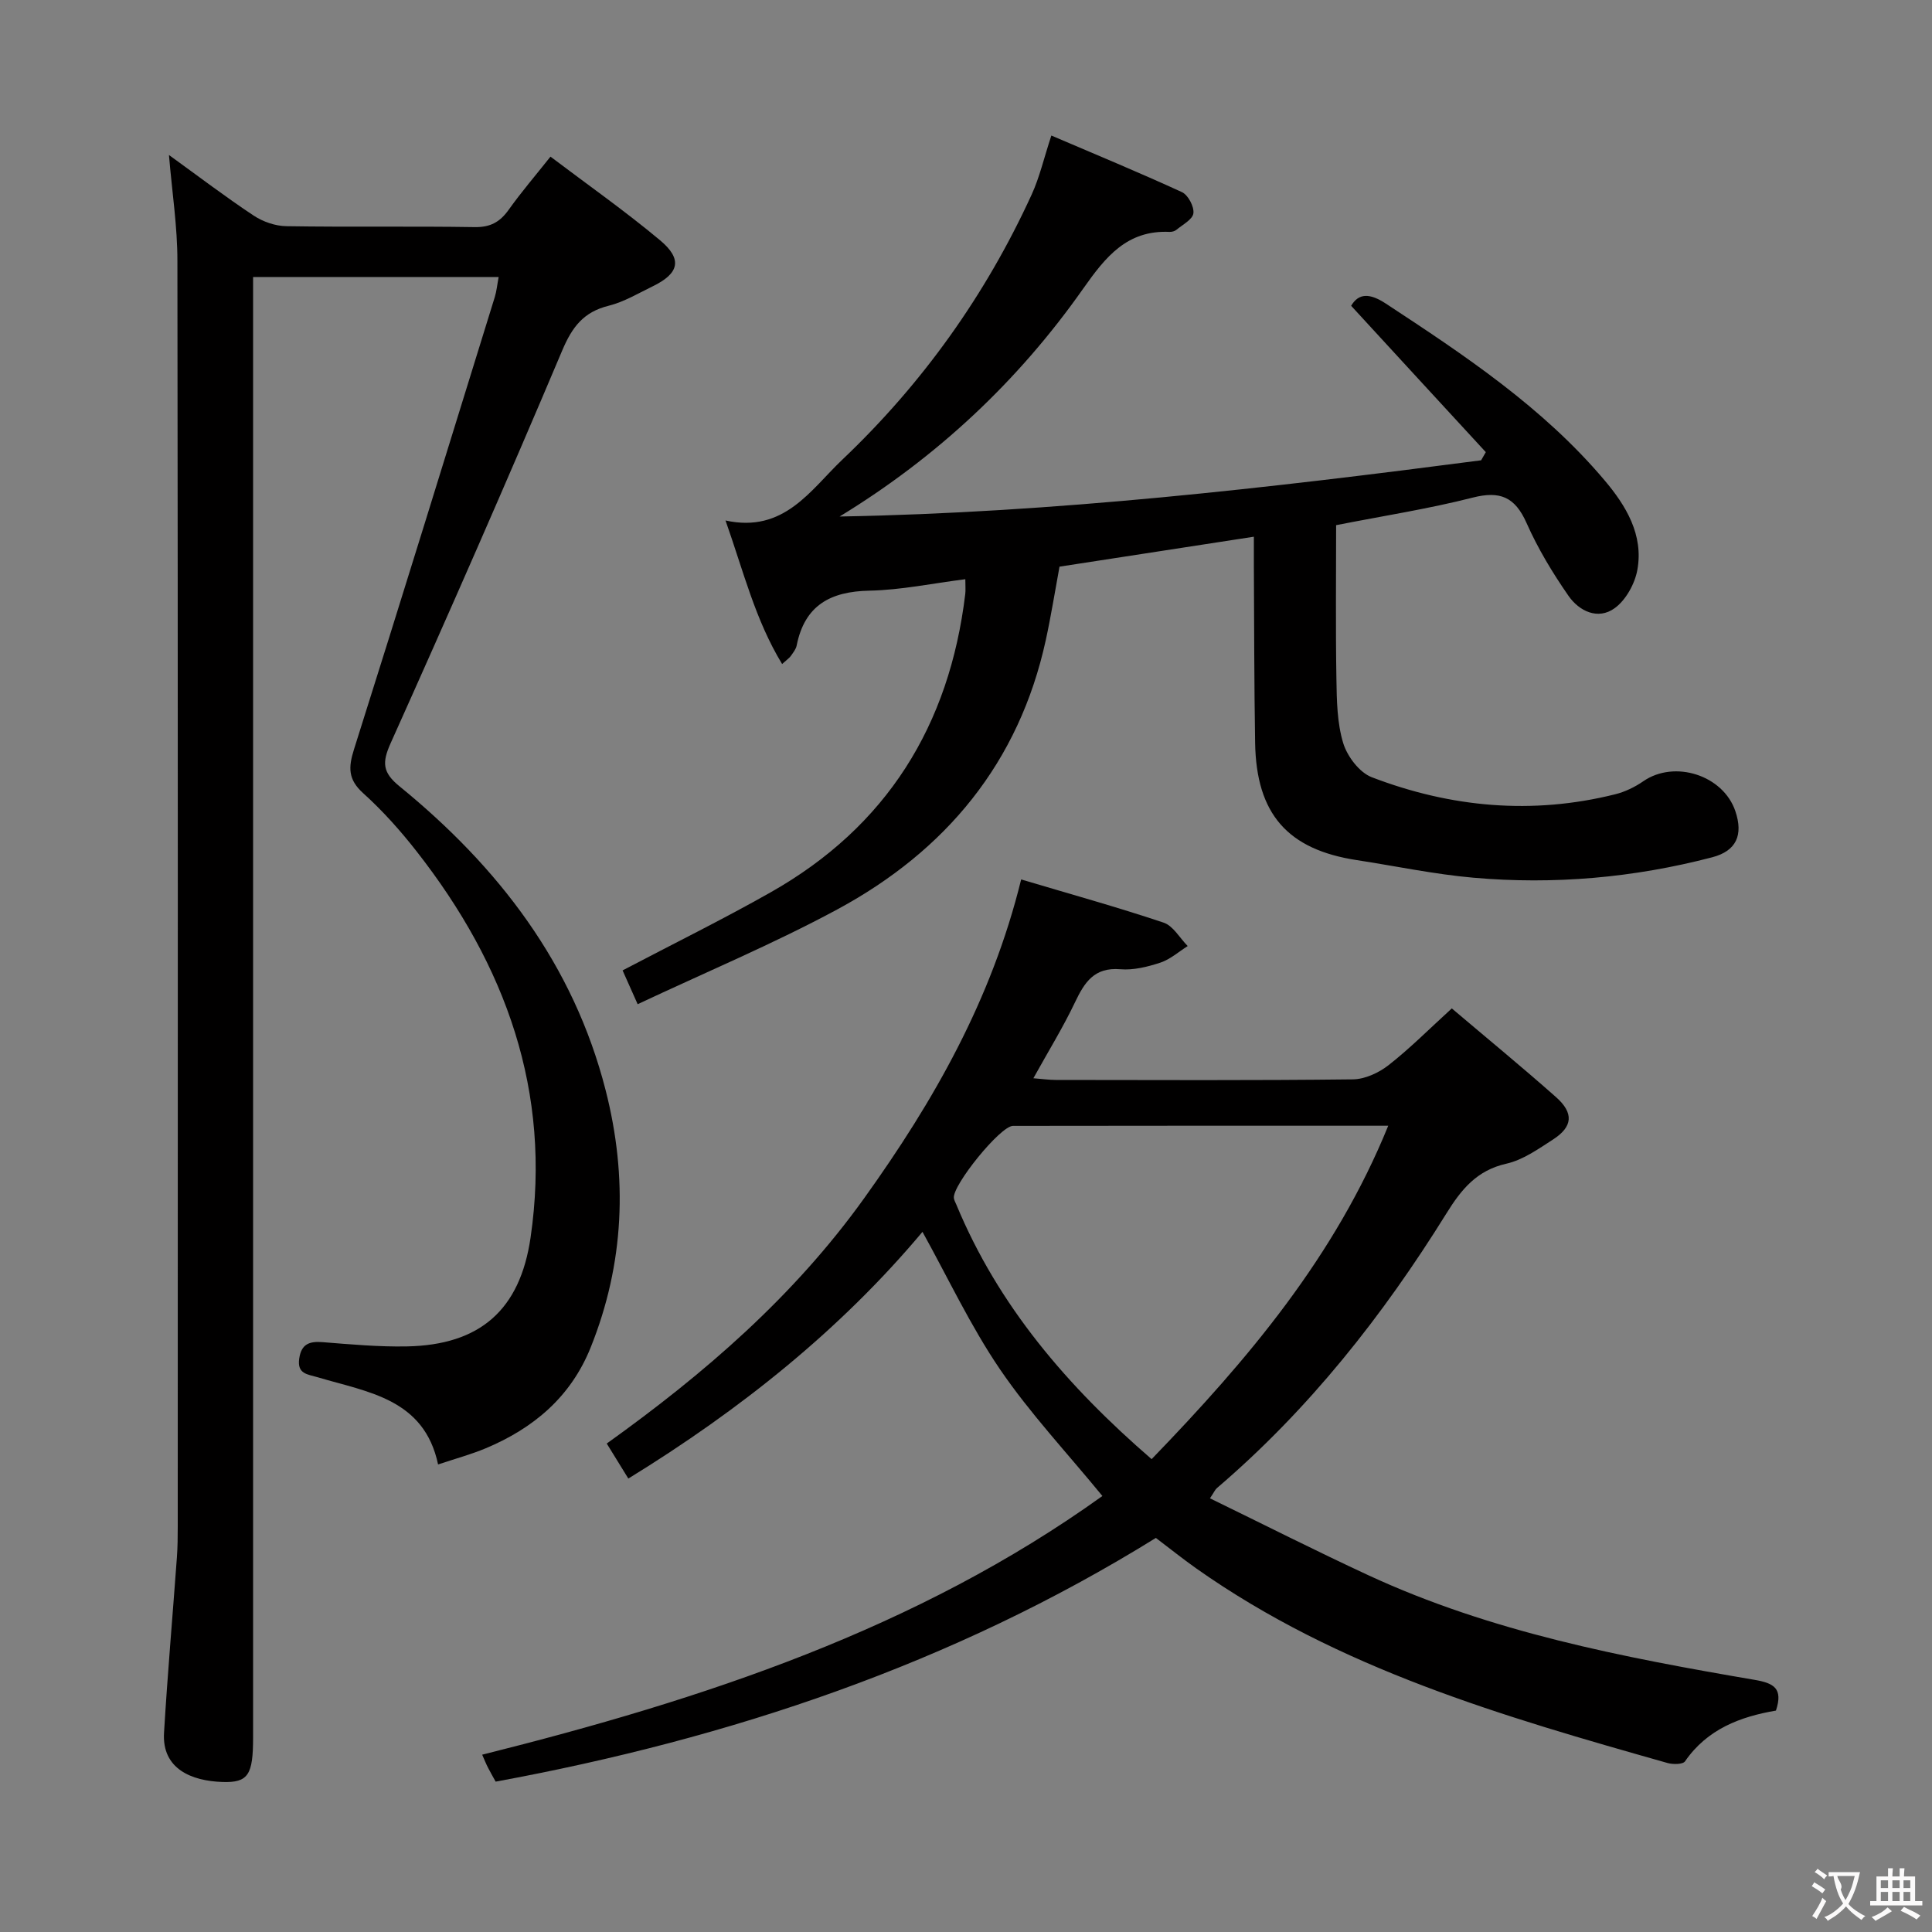 <svg enable-background="new 0 0 400 400" viewBox="0 0 400 400" xmlns="http://www.w3.org/2000/svg"><rect x="0" y="0" width="400" height="400" fill="#808080" stroke="none"/><g fill="#010000"><path d="m34.98 32.09c6.17 4.46 11.72 8.69 17.53 12.54 1.93 1.28 4.5 2.17 6.79 2.2 12.99.21 26-.02 38.99.19 3.25.05 5.22-1.06 7.02-3.58 2.59-3.64 5.51-7.04 8.66-11.01 7.68 5.81 15.43 11.25 22.67 17.3 4.72 3.94 4 6.88-1.53 9.56-2.98 1.45-5.92 3.22-9.09 4.01-5.2 1.29-7.56 4.38-9.63 9.29-11.5 27.23-23.39 54.29-35.5 81.25-1.83 4.07-1.7 6.09 1.85 8.98 20.46 16.68 36 36.86 42.65 62.9 4.61 18.04 3.89 35.89-3.12 53.31-4.11 10.2-11.82 16.68-21.7 20.82-3.04 1.27-6.25 2.14-9.87 3.35-2.88-13.61-14.52-14.95-24.88-18.04-2.14-.64-4.33-.66-3.87-3.87.43-3.04 2.11-3.63 4.86-3.41 5.8.46 11.62.99 17.42.88 15.13-.29 23.43-7.52 25.62-22.54 4.4-30.18-5.16-56.38-23.53-79.87-3.37-4.32-7.07-8.47-11.13-12.13-3.15-2.84-3.08-5.34-1.9-9.07 9.86-31.17 19.48-62.42 29.15-93.65.38-1.24.5-2.56.8-4.15-16.91 0-33.51 0-50.84 0v6.89 295.45c0 7.74-.97 9.43-6.35 9.25-6.4-.21-12.54-2.71-12.09-10.18.72-12.1 1.78-24.18 2.66-36.26.16-2.16.18-4.33.18-6.49.01-87.32.05-174.64-.07-261.95.01-7.13-1.1-14.21-1.75-21.97z"/><path d="m99.83 363.29c45.95-11.49 90.06-26.04 128.41-53.56-7.35-8.98-15-17.12-21.21-26.24-6.1-8.96-10.75-18.92-16.04-28.45-16.92 20.18-37.58 36.75-60.9 51.08-1.48-2.4-2.83-4.58-4.47-7.25 20.28-14.52 38.73-30.46 53.32-50.82 14.37-20.06 26.35-41.03 32.48-65.97 10.21 3.04 19.94 5.74 29.49 8.94 1.98.66 3.34 3.18 4.99 4.85-1.87 1.18-3.61 2.75-5.65 3.43-2.64.87-5.57 1.6-8.29 1.37-5.41-.45-7.42 2.7-9.4 6.86-2.48 5.21-5.53 10.15-8.61 15.71 1.81.14 3.23.35 4.65.35 20.5.02 40.99.12 61.49-.12 2.51-.03 5.38-1.36 7.41-2.95 4.44-3.48 8.44-7.51 13.08-11.74 7.23 6.13 14.51 12.11 21.56 18.35 3.74 3.31 3.5 6.14-.6 8.79-3.05 1.97-6.24 4.24-9.67 5.01-6.13 1.38-9.33 5.34-12.4 10.29-13.16 21.18-28.47 40.6-47.53 56.88-.36.3-.55.8-1.43 2.11 11.05 5.38 21.82 10.84 32.76 15.91 25.42 11.78 52.67 17 80.03 21.68 3.96.68 5.91 1.76 4.39 6.36-7.34 1.25-14.21 3.81-18.82 10.5-.45.66-2.5.67-3.63.35-34.08-9.65-68.09-19.48-97.56-40.28-2.84-2.01-5.56-4.19-8.37-6.32-42.11 26.12-88.11 41.51-136.69 50.46-.64-1.16-1.13-2-1.57-2.87-.39-.74-.69-1.51-1.22-2.71zm138.6-61.19c20.04-20.73 38-41.99 48.99-69.03-26.45 0-52.07-.02-77.69.03-2.63 0-12.62 12.38-12.24 14.96.07.48.34.93.53 1.39 8.68 20.91 22.91 37.52 40.41 52.65z"/><path d="m279.74 63.31c1.58-2.67 3.87-2.63 7.19-.45 16.3 10.7 32.53 21.49 45.25 36.55 4.45 5.26 8.15 11.32 6.81 18.62-.53 2.87-2.38 6.21-4.68 7.88-3.47 2.52-7.37.62-9.57-2.55-3.3-4.75-6.34-9.79-8.68-15.07-2.39-5.39-5.47-6.72-11.18-5.26-9.14 2.33-18.51 3.78-28.25 5.7 0 10.59-.12 21.2.06 31.8.07 4.46.13 9.1 1.4 13.3.84 2.77 3.36 6.11 5.93 7.09 16.36 6.27 33.23 7.81 50.38 3.53 2.05-.51 4.09-1.5 5.84-2.71 6.47-4.46 16.53-1.25 19.05 6.21 1.65 4.89.25 8.22-4.79 9.54-16.22 4.24-32.77 5.7-49.45 4.23-8.09-.71-16.09-2.41-24.13-3.64-14.34-2.19-20.82-9.55-21.06-24.28-.2-12.16-.19-24.33-.26-36.49-.01-1.81 0-3.62 0-6.19-13.68 2.11-26.84 4.13-40.24 6.2-.95 5.14-1.75 10.2-2.84 15.2-5.54 25.4-20.7 43.63-43.14 55.75-13.25 7.15-27.21 12.98-41.36 19.64-1.42-3.18-2.32-5.2-3.12-7 10.42-5.47 20.68-10.52 30.63-16.15 24.06-13.6 37.05-34.57 40.32-61.81.09-.79.01-1.6.01-3.03-6.81.86-13.33 2.24-19.86 2.37-8.11.16-13.41 3.06-15.06 11.36-.15.77-.74 1.48-1.21 2.16-.27.4-.71.68-1.8 1.67-5.56-9.13-7.99-19.16-11.72-29.72 12.14 2.67 17.62-6.36 24.19-12.6 16.56-15.72 29.68-34.09 39.2-54.89 1.64-3.59 2.53-7.52 4.07-12.21 9.18 3.93 18.19 7.65 27.04 11.72 1.27.59 2.55 2.99 2.37 4.38-.16 1.28-2.23 2.35-3.53 3.43-.35.29-.94.44-1.41.42-8.8-.4-13.24 5.17-17.85 11.71-13.45 19.14-30.24 34.89-50.46 47.22 44.6-.8 88.74-5.89 132.82-11.64.32-.56.64-1.13.97-1.69-9.17-9.94-18.32-19.9-27.88-30.3z"/></g><path d="m377.9 391.2c-.2.3-.4.5-.6.8-.7-.6-1.4-1-2.2-1.5.2-.3.4-.5.5-.8.6.4 1.4.8 2.3 1.5zm-1.8 6.1c-.2-.2-.5-.4-.9-.6.4-.6.8-1.2 1.2-1.9s.7-1.3.9-1.9c.3.3.5.5.8.7-.7 1.3-1.4 2.6-2 3.7zm2.2-9c-.3.3-.5.5-.6.8-.6-.6-1.3-1.1-2-1.5.3-.3.5-.5.6-.7.6.5 1.3.9 2 1.4zm.3.2v-.9h2 4.5c-.3 1.3-.6 2.5-1 3.6s-.9 2.1-1.4 3c.4.5 1 1 1.6 1.4s1.2.8 1.9 1.1c-.3.2-.5.4-.8.8-.4-.3-1-.7-1.6-1.2s-1.2-1.1-1.6-1.6c-.5.6-1.1 1.1-1.7 1.6s-1.4.9-2.1 1.4c-.1-.3-.3-.5-.7-.8.6-.2 1.2-.5 1.9-1s1.4-1.1 2-1.8c-.5-.8-.9-1.6-1.2-2.5s-.6-2-.8-3.2c-.4.1-.7.1-1 .1zm2.5 2.7c.3 1 .7 1.7 1 2.2.3-.5.6-1.1 1-2s.6-1.9.9-3h-3.2-.4c.1.9 1.3 1.8.7 2.8z" fill="#fbfafa"/><path d="m396.5 388.5v1.5 3.6h1.5v.9c-.4 0-1 0-1.7 0h-7.9c-.5 0-.9 0-1.2 0v-.9h1.3v-3.5c0-.7 0-1.2 0-1.6h2.4c0-.8 0-1.4 0-1.7h1c0 .3-.1.8-.1 1.7h1.5c0-.8 0-1.4 0-1.7h1c0 .3-.1.9-.1 1.7zm-8.2 9.2c-.2-.3-.5-.5-.8-.8.8-.3 1.4-.6 1.9-.9s1-.7 1.4-1.1c.3.3.6.5.9.8-1.6 1-2.8 1.6-3.4 2zm2.6-6.8v-1.6h-1.5v1.6zm0 2.7v-1.9h-1.5v1.9zm2.4-2.7v-1.6h-1.5v1.6zm0 2.7v-1.9h-1.5v1.9zm.2 2 .7-.8c.4.2.9.5 1.6.8s1.3.7 1.8 1c-.3.3-.5.5-.8.8-.4-.3-1.5-1-3.3-1.8zm2-4.7v-1.6h-1.4v1.6zm0 2.7v-1.9h-1.4v1.9z" fill="#fbfafa"/></svg>